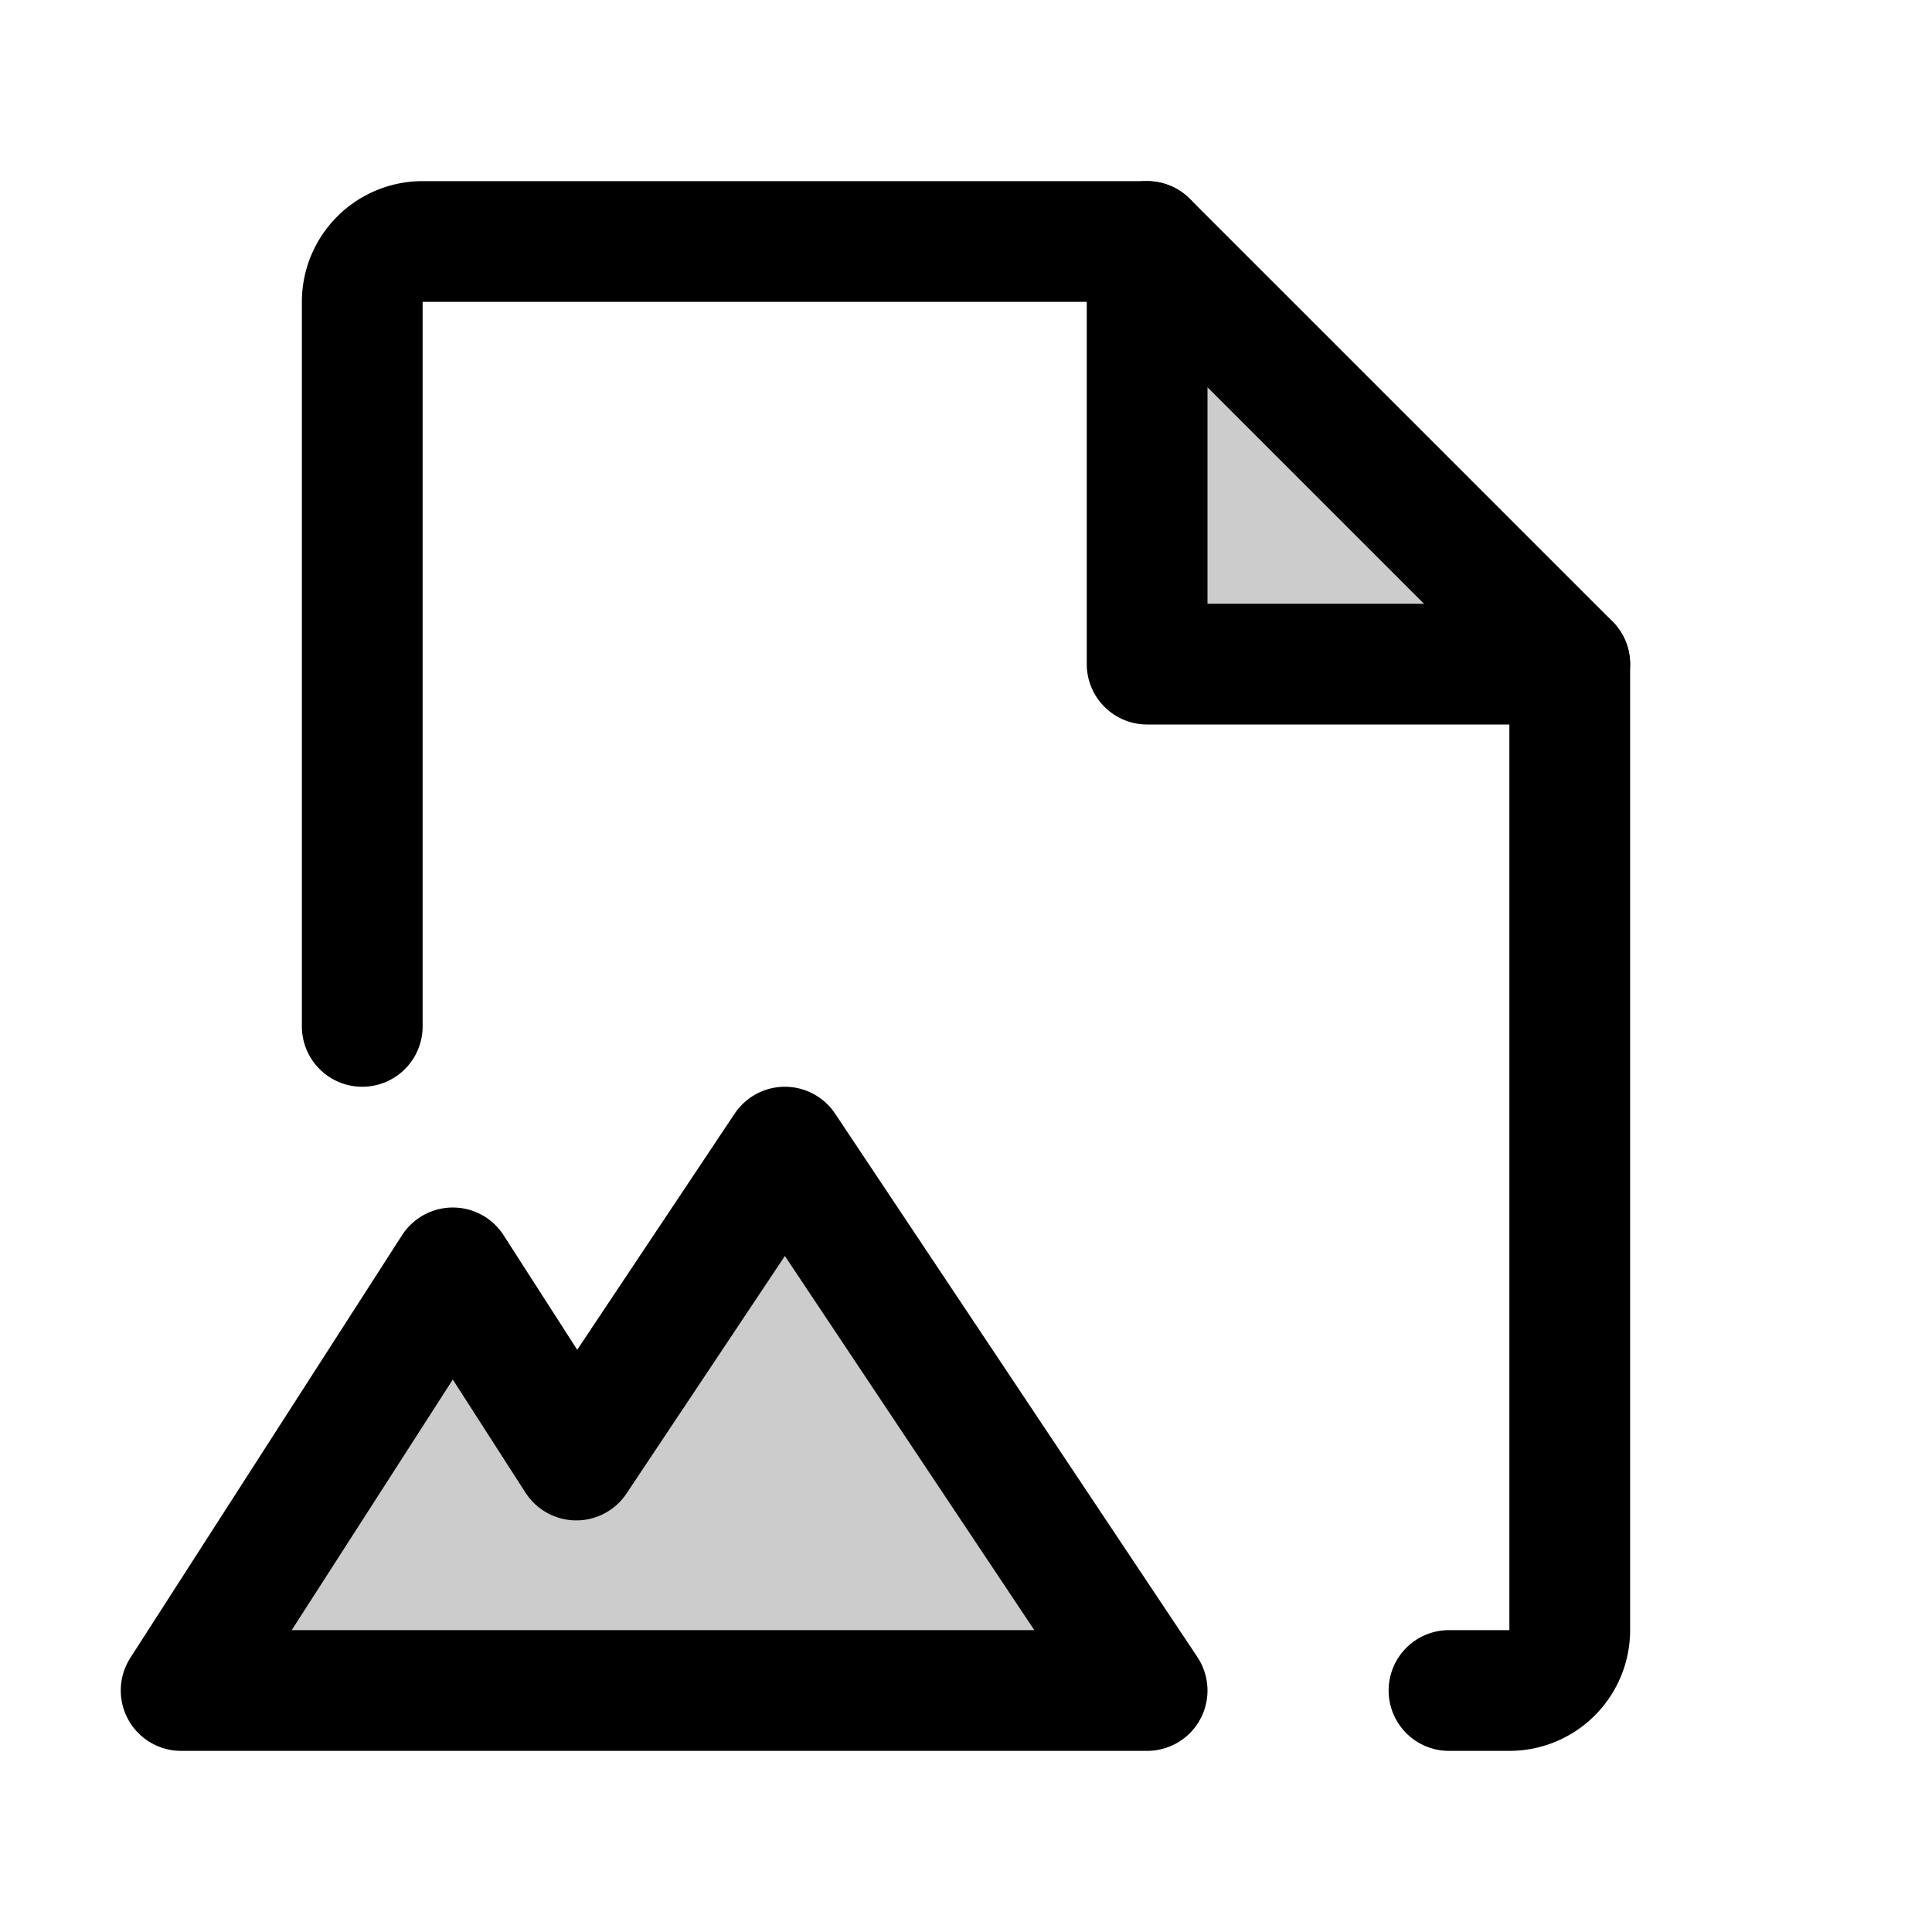 <svg xmlns="http://www.w3.org/2000/svg" viewBox="0 0 256 256"><rect width="256" height="256" fill="none"/><polygon points="152 224 104 152 76.36 193.46 60 168 24 224 152 224" opacity="0.2" fill="currentColor"/><polygon points="152 224 104 152 76.36 193.46 60 168 24 224 152 224" fill="none" stroke="currentColor" stroke-linecap="round" stroke-linejoin="round" stroke-width="16"/><polygon points="152 32 152 88 208 88 152 32" opacity="0.2" fill="currentColor"/><polyline points="152 32 152 88 208 88" fill="none" stroke="currentColor" stroke-linecap="round" stroke-linejoin="round" stroke-width="16"/><path d="M192,224h8a8,8,0,0,0,8-8V88L152,32H56a8,8,0,0,0-8,8v96" fill="none" stroke="currentColor" stroke-linecap="round" stroke-linejoin="round" stroke-width="16"/></svg>